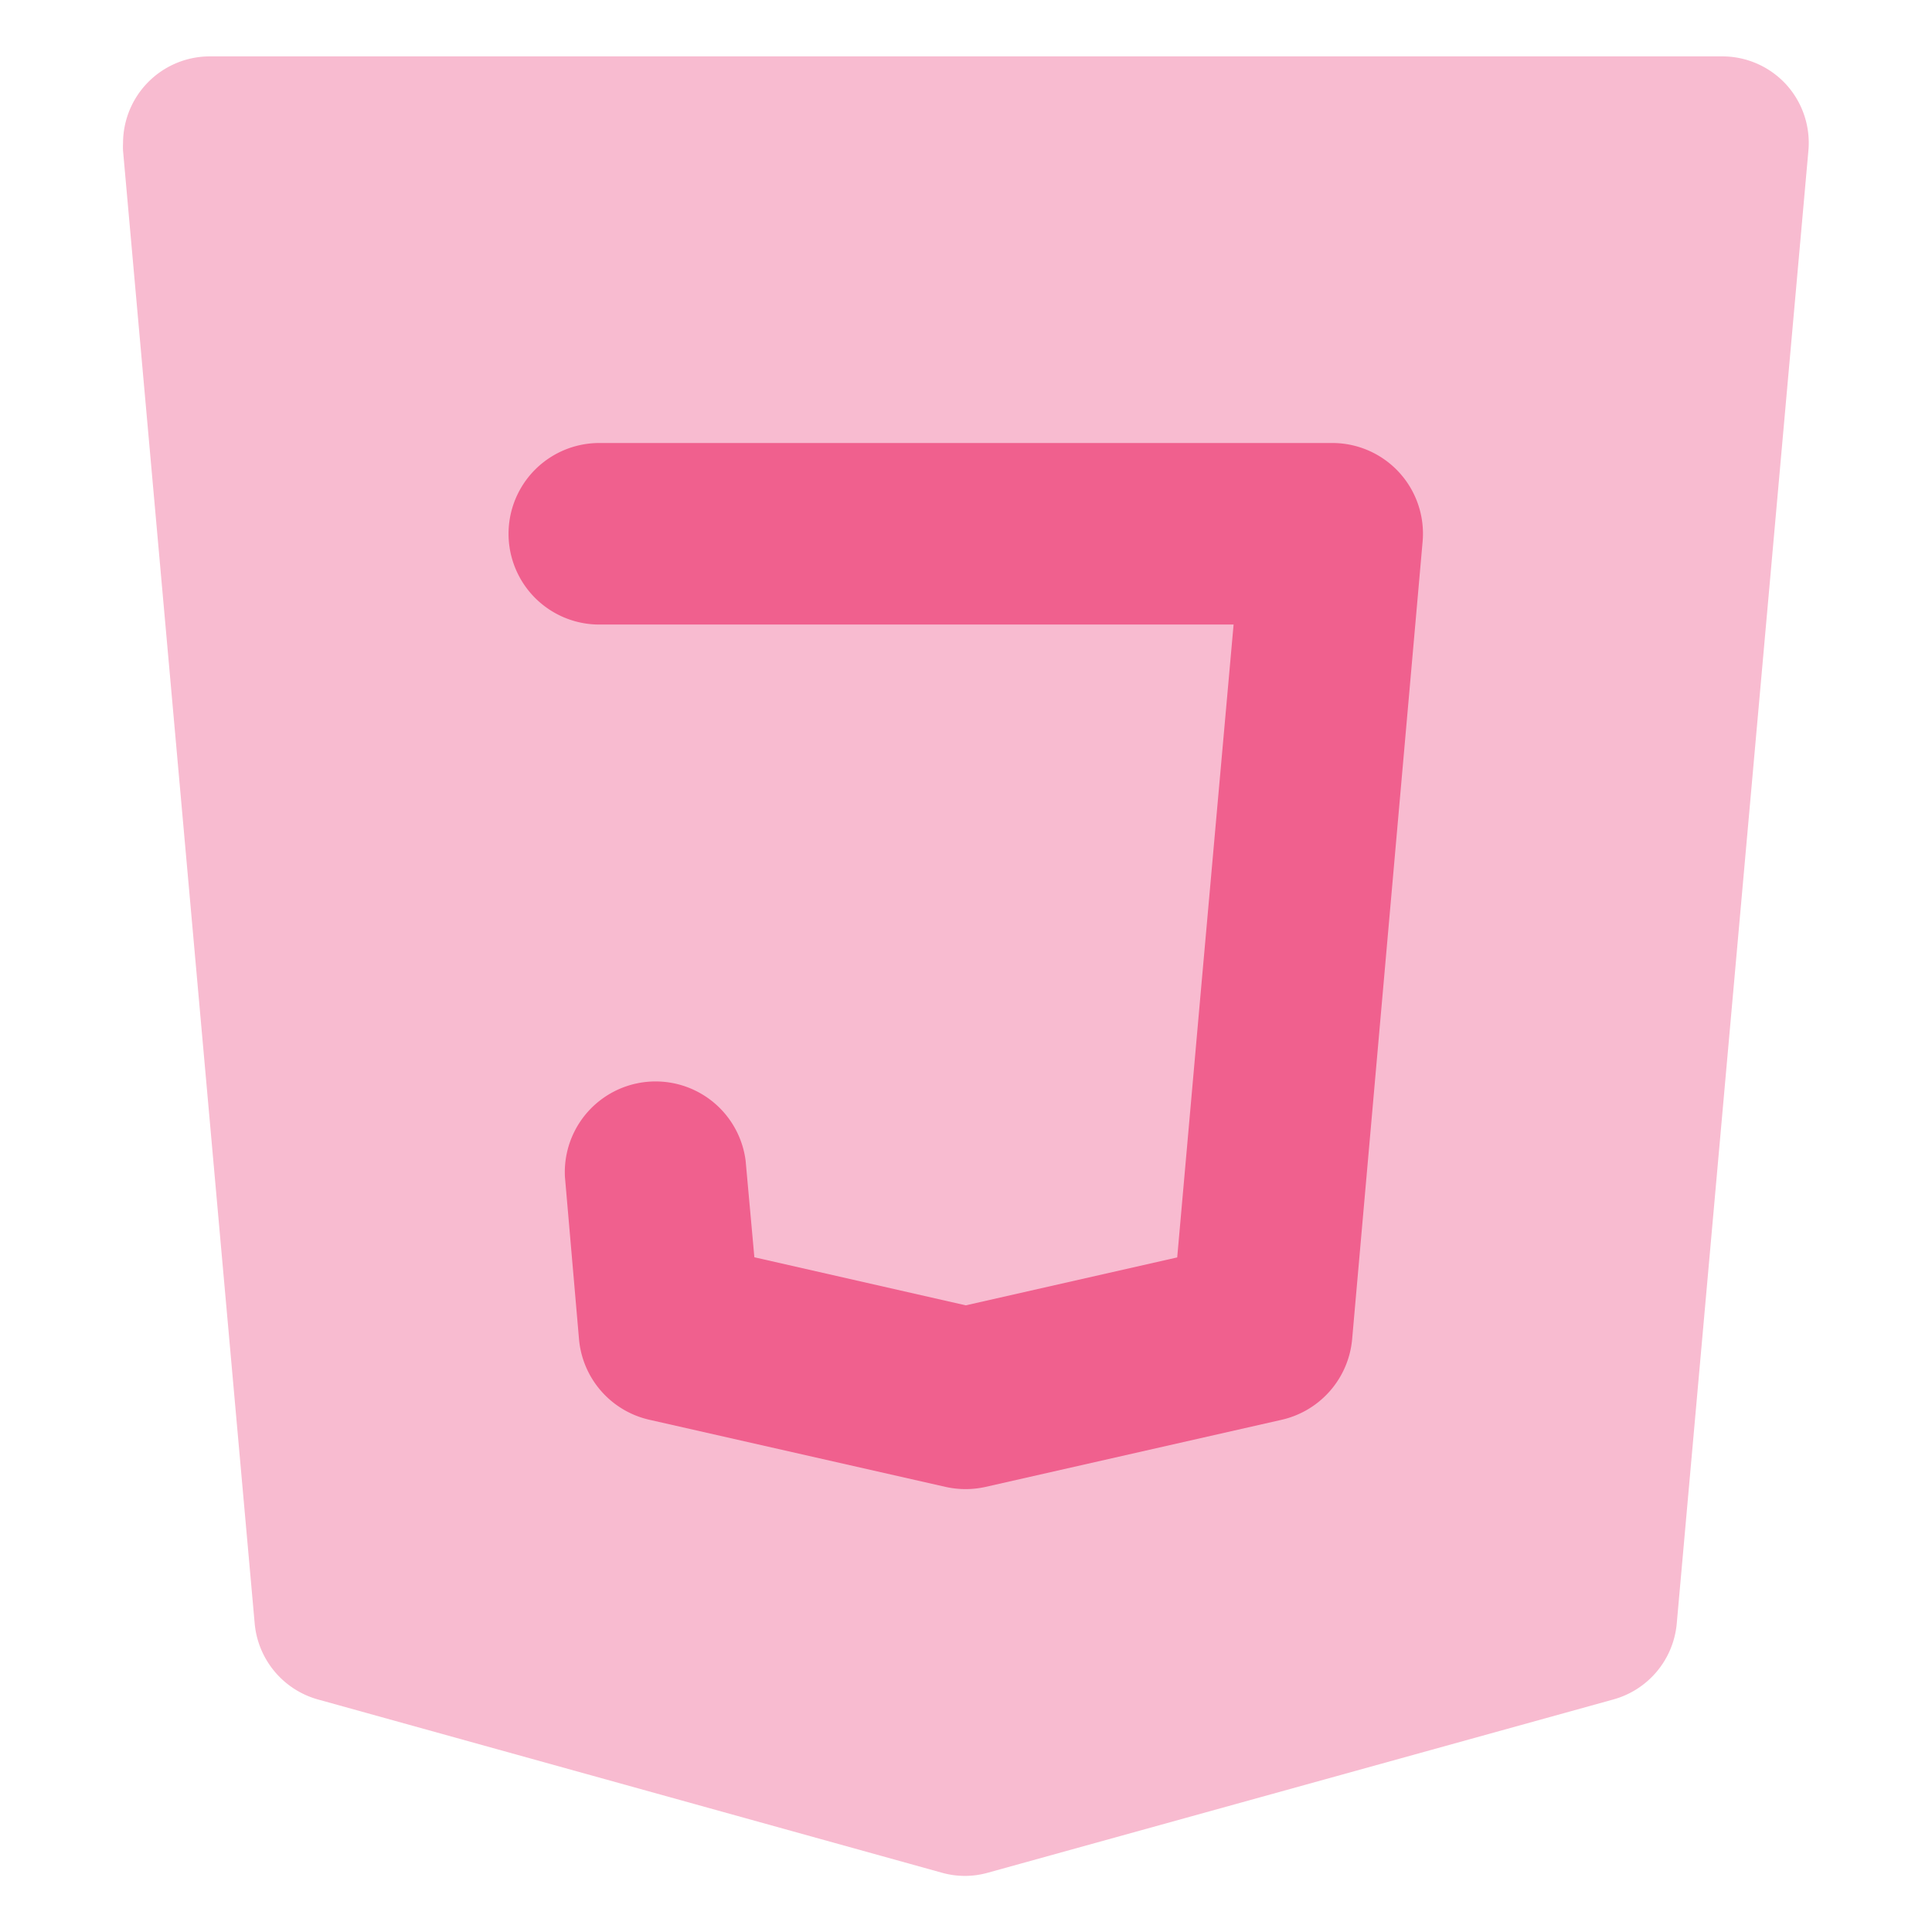 <svg xmlns="http://www.w3.org/2000/svg" viewBox="0 0 137.07 137.07"><defs><style>.cls-1{fill:#f8bbd0;}.cls-2{fill:#f0608e;}</style></defs><g id="Layer_2" data-name="Layer 2"><path class="cls-1" d="M126.73,6a6.15,6.15,0,0,0-4.53-2H14.87a6.16,6.16,0,0,0-6.14,6.16,4.87,4.87,0,0,0,0,.54l9.34,104.49a6.17,6.17,0,0,0,4.48,5.38l44.26,12.29a6,6,0,0,0,3.29,0l44.37-12.29a6.16,6.16,0,0,0,4.49-5.38l9.34-104.49A6.16,6.16,0,0,0,126.73,6Z"/><path class="cls-2" d="M85.22,70.05l-1.7,19.16-15,3.4-15-3.41-.62-6.85a6.44,6.44,0,0,0-12.82,1.14l1,11.53a6.44,6.44,0,0,0,5,5.71l21,4.76a6.53,6.53,0,0,0,2.85,0l21-4.76a6.46,6.46,0,0,0,5-5.71l5-56.59a6.43,6.43,0,0,0-6.41-7h-52a6.44,6.44,0,0,0,0,12.88h45L86.37,57.17"/></g></svg>